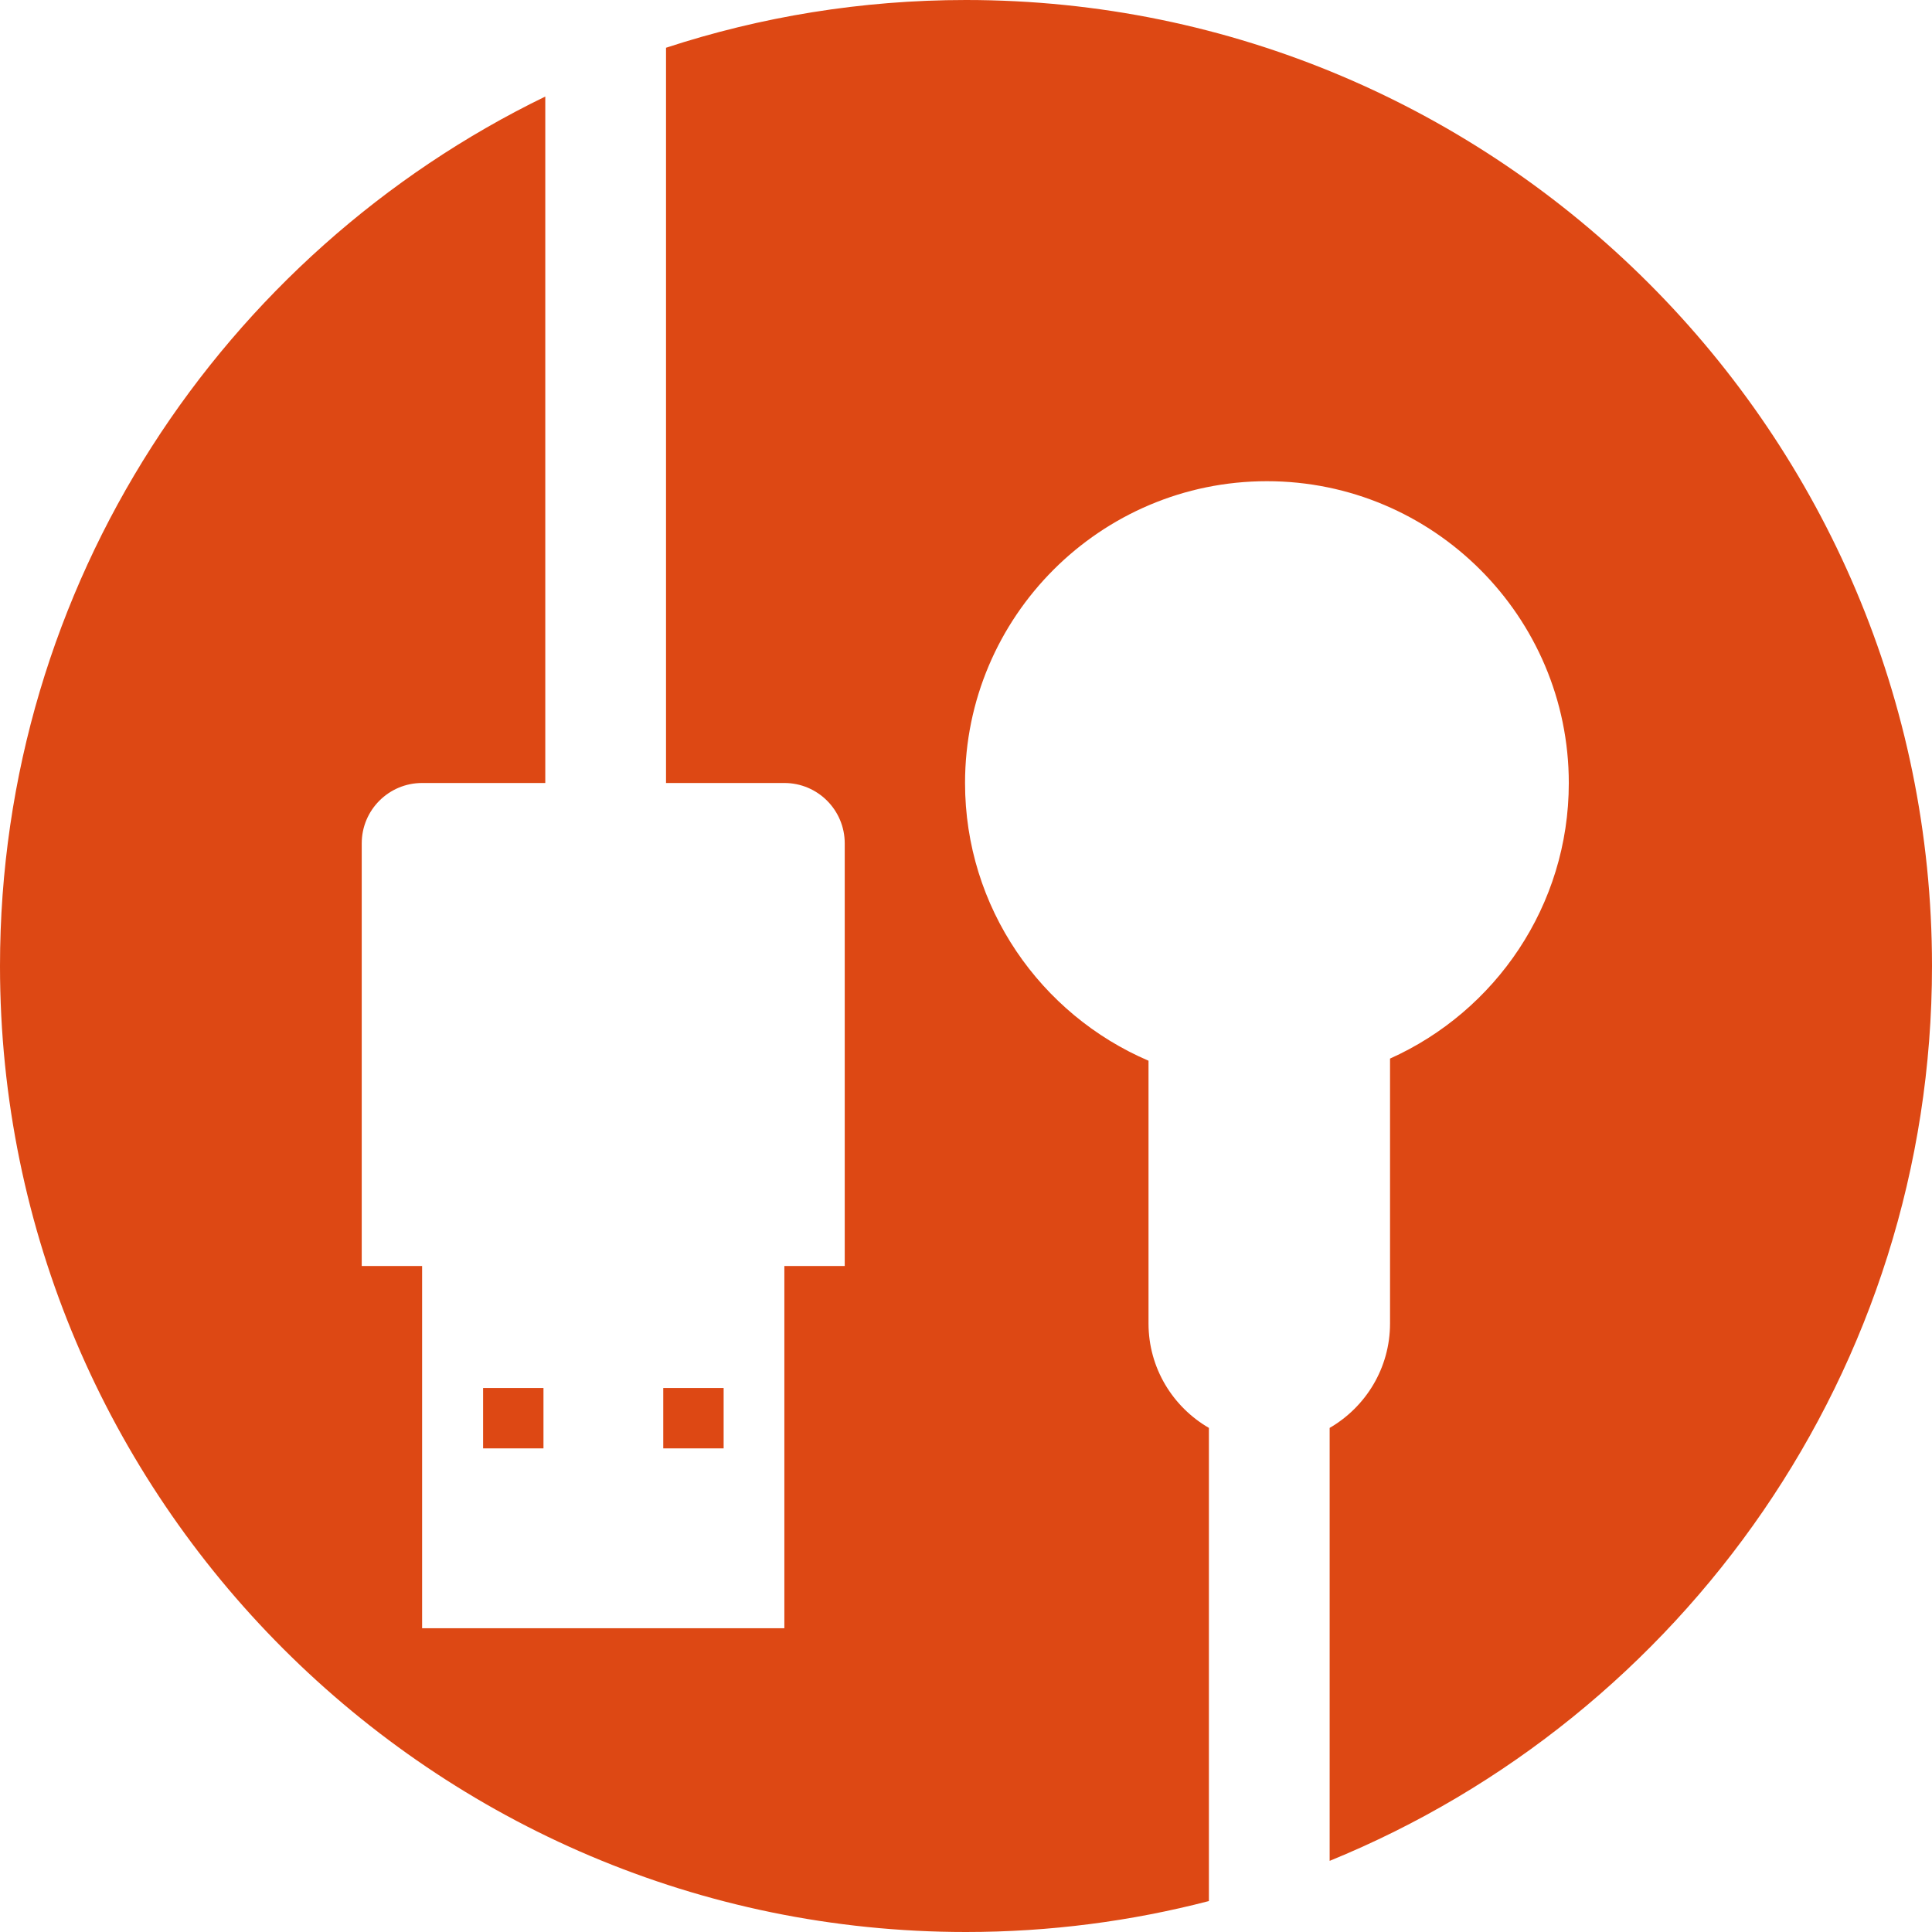<svg xmlns="http://www.w3.org/2000/svg" width="400" height="400" viewBox="0 0 400 400"><g><path fill="#DD4814" d="M100.02 287.373h12.5v12.5h-12.5v-12.5zm49.8 0h-12.502v12.5h12.502v-12.5zM400 199.998C400 89.718 310.275 0 199.995 0c-21.674 0-42.545 3.478-62.102 9.885V162.11h24.5c6.904 0 12.5 5.595 12.5 12.5v87.498h-12.5v75h-75v-75h-12.5v-87.5c0-6.903 5.596-12.498 12.5-12.498h25.502V19.988C46.132 52.422 0 120.92 0 200.002 0 310.282 89.718 400 199.99 400c17.368 0 34.22-2.23 50.3-6.406v-97.962c-7.465-4.33-12.502-12.382-12.502-21.63V219.61c-22.31-9.55-37.987-31.72-37.987-57.486 0-34.462 28.036-62.497 62.502-62.497 34.462 0 62.5 28.038 62.5 62.497 0 25.39-15.22 47.272-37.012 57.044v54.835c0 9.246-5.038 17.3-12.502 21.63v89.64C348.358 355.468 400 283.654 400 199.997z"/></g></svg>